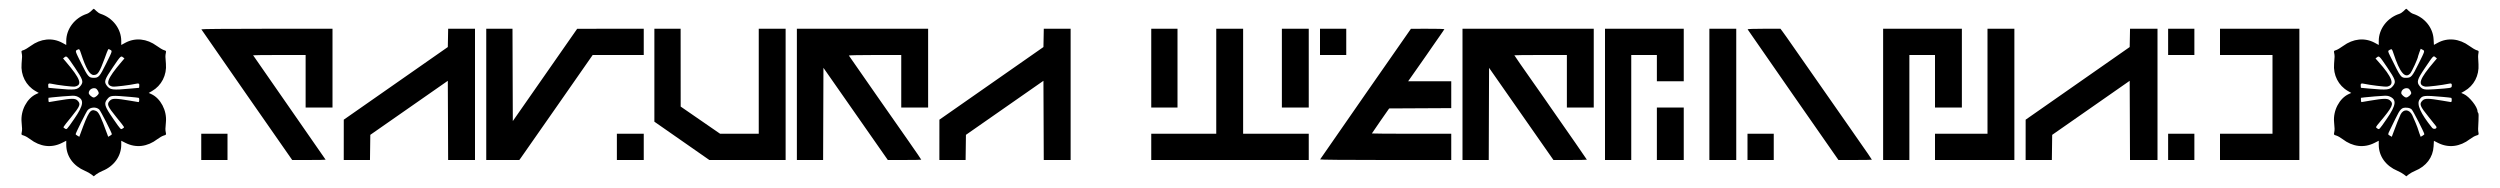 <svg id="svg" xmlns="http://www.w3.org/2000/svg" xmlns:xlink="http://www.w3.org/1999/xlink" width="400" height="30" viewBox="0, 0, 400,30"><g id="svgg"><path id="path0" d="M14.602 1.748 C 14.416 1.940,14.104 2.148,13.907 2.212 C 11.959 2.842,10.600 4.627,10.600 6.557 L 10.600 7.196 9.975 6.856 C 8.376 5.984,6.510 6.167,4.900 7.353 C 4.487 7.657,3.981 7.956,3.774 8.019 C 3.407 8.129,3.399 8.142,3.470 8.491 C 3.557 8.913,3.555 9.073,3.454 10.200 C 3.291 12.014,4.149 13.696,5.682 14.571 L 6.202 14.869 5.805 15.048 C 4.308 15.723,3.273 17.698,3.453 19.536 C 3.556 20.596,3.558 20.779,3.470 21.209 C 3.398 21.563,3.402 21.569,3.820 21.694 C 4.052 21.764,4.495 22.015,4.804 22.253 C 6.418 23.495,8.243 23.711,9.925 22.860 L 10.600 22.518 10.600 23.162 C 10.600 24.982,11.722 26.543,13.600 27.337 C 13.957 27.488,14.419 27.746,14.625 27.911 L 15.000 28.209 15.376 27.908 C 15.582 27.742,16.041 27.488,16.395 27.344 C 18.239 26.595,19.400 24.979,19.400 23.162 L 19.400 22.518 20.075 22.860 C 21.757 23.711,23.582 23.495,25.196 22.253 C 25.505 22.015,25.948 21.764,26.180 21.694 C 26.598 21.569,26.602 21.563,26.530 21.209 C 26.442 20.779,26.444 20.596,26.547 19.536 C 26.727 17.698,25.692 15.723,24.195 15.048 L 23.798 14.869 24.310 14.576 C 25.843 13.700,26.708 12.007,26.546 10.200 C 26.445 9.073,26.443 8.913,26.530 8.491 C 26.601 8.142,26.593 8.129,26.226 8.019 C 26.019 7.956,25.513 7.657,25.100 7.353 C 23.490 6.167,21.624 5.984,20.025 6.856 L 19.400 7.196 19.400 6.566 C 19.400 4.620,18.052 2.846,16.093 2.212 C 15.896 2.148,15.584 1.940,15.398 1.748 C 15.213 1.557,15.033 1.400,15.000 1.400 C 14.967 1.400,14.787 1.557,14.602 1.748 M384.602 1.748 C 384.416 1.940,384.104 2.148,383.907 2.212 C 381.959 2.842,380.600 4.627,380.600 6.557 L 380.600 7.196 379.975 6.856 C 378.376 5.984,376.510 6.167,374.900 7.353 C 374.488 7.657,373.981 7.956,373.774 8.019 C 373.407 8.129,373.399 8.142,373.470 8.491 C 373.557 8.913,373.555 9.073,373.454 10.200 C 373.291 12.014,374.149 13.696,375.682 14.571 L 376.202 14.869 375.805 15.048 C 374.308 15.723,373.273 17.698,373.453 19.536 C 373.556 20.596,373.558 20.779,373.470 21.209 C 373.398 21.563,373.402 21.569,373.820 21.694 C 374.052 21.764,374.495 22.015,374.804 22.253 C 376.418 23.495,378.243 23.711,379.925 22.860 L 380.600 22.518 380.600 23.162 C 380.600 24.982,381.722 26.543,383.600 27.337 C 383.957 27.488,384.420 27.747,384.627 27.913 L 385.005 28.213 385.399 27.901 C 385.615 27.729,386.069 27.477,386.406 27.340 C 388.193 26.614,389.275 25.185,389.375 23.417 L 389.426 22.532 390.088 22.867 C 391.757 23.711,393.588 23.491,395.196 22.253 C 395.505 22.015,395.951 21.763,396.188 21.692 C 396.610 21.565,396.616 21.557,396.553 21.207 C 396.480 20.797,396.480 20.728,396.560 19.264 C 396.599 18.536,396.583 18.143,396.509 18.069 C 396.449 18.009,396.400 17.890,396.400 17.805 C 396.400 17.098,395.093 15.451,394.221 15.059 L 393.798 14.869 394.318 14.571 C 395.836 13.704,396.678 12.094,396.559 10.286 C 396.478 9.053,396.478 8.914,396.553 8.493 C 396.615 8.149,396.605 8.133,396.234 8.021 C 396.023 7.957,395.513 7.657,395.100 7.353 C 393.496 6.171,391.624 5.984,390.039 6.848 L 389.428 7.181 389.373 6.259 C 389.264 4.424,387.950 2.802,386.093 2.210 C 385.896 2.148,385.584 1.940,385.398 1.748 C 385.213 1.557,385.033 1.400,385.000 1.400 C 384.967 1.400,384.787 1.557,384.602 1.748 M32.217 4.693 C 32.235 4.745,35.513 9.469,39.500 15.191 L 46.750 25.596 49.425 25.598 C 50.896 25.599,52.100 25.578,52.100 25.551 C 52.100 25.524,49.490 21.764,46.300 17.197 C 43.110 12.629,40.500 8.871,40.500 8.846 C 40.500 8.821,42.390 8.800,44.700 8.800 L 48.900 8.800 48.900 13.000 L 48.900 17.200 51.050 17.200 L 53.200 17.200 53.200 10.900 L 53.200 4.600 42.692 4.600 C 36.218 4.600,32.196 4.636,32.217 4.693 M71.678 6.063 L 71.650 7.527 63.327 13.338 L 55.004 19.150 55.002 22.375 L 55.000 25.600 57.098 25.600 L 59.196 25.600 59.223 23.587 L 59.250 21.574 65.450 17.251 L 71.650 12.928 71.676 19.264 L 71.701 25.600 73.851 25.600 L 76.000 25.600 76.000 15.100 L 76.000 4.600 73.853 4.600 L 71.705 4.600 71.678 6.063 M77.800 15.100 L 77.800 25.600 80.445 25.600 L 83.090 25.600 83.329 25.275 C 83.460 25.096,86.101 21.316,89.198 16.875 L 94.828 8.800 98.914 8.800 L 103.000 8.800 103.000 6.700 L 103.000 4.600 97.675 4.602 L 92.350 4.604 87.200 11.989 L 82.050 19.374 82.024 11.987 L 81.999 4.600 79.899 4.600 L 77.800 4.600 77.800 15.100 M104.700 12.034 L 104.700 19.469 109.099 22.534 L 113.497 25.600 119.599 25.600 L 125.700 25.600 125.700 15.100 L 125.700 4.600 123.550 4.600 L 121.400 4.600 121.400 13.000 L 121.400 21.400 118.308 21.400 L 115.216 21.400 112.062 19.225 L 108.908 17.050 108.904 10.825 L 108.900 4.600 106.800 4.600 L 104.700 4.600 104.700 12.034 M127.500 15.100 L 127.500 25.600 129.599 25.600 L 131.699 25.600 131.724 18.225 L 131.750 10.851 136.900 18.224 L 142.050 25.596 144.725 25.598 C 146.196 25.599,147.400 25.578,147.400 25.552 C 147.400 25.525,147.172 25.176,146.893 24.777 C 146.615 24.377,146.231 23.825,146.041 23.550 C 145.851 23.275,145.550 22.840,145.373 22.583 C 145.195 22.326,142.980 19.158,140.450 15.543 C 137.920 11.927,135.835 8.932,135.817 8.885 C 135.798 8.838,137.677 8.800,139.992 8.800 L 144.200 8.800 144.200 13.000 L 144.200 17.200 146.350 17.200 L 148.500 17.200 148.500 10.900 L 148.500 4.600 138.000 4.600 L 127.500 4.600 127.500 15.100 M166.978 6.063 L 166.950 7.527 158.627 13.338 L 150.304 19.150 150.302 22.375 L 150.300 25.600 152.398 25.600 L 154.496 25.600 154.523 23.587 L 154.550 21.574 160.750 17.251 L 166.950 12.928 166.976 19.264 L 167.001 25.600 169.151 25.600 L 171.300 25.600 171.300 15.100 L 171.300 4.600 169.153 4.600 L 167.005 4.600 166.978 6.063 M184.200 10.900 L 184.200 17.200 186.300 17.200 L 188.400 17.200 188.400 10.900 L 188.400 4.600 186.300 4.600 L 184.200 4.600 184.200 10.900 M194.600 13.000 L 194.600 21.400 189.400 21.400 L 184.200 21.400 184.200 23.500 L 184.200 25.600 196.800 25.600 L 209.400 25.600 209.400 23.500 L 209.400 21.400 204.150 21.400 L 198.900 21.400 198.900 13.000 L 198.900 4.600 196.750 4.600 L 194.600 4.600 194.600 13.000 M205.100 10.900 L 205.100 17.200 207.250 17.200 L 209.400 17.200 209.400 10.900 L 209.400 4.600 207.250 4.600 L 205.100 4.600 205.100 10.900 M211.200 6.700 L 211.200 8.800 213.300 8.800 L 215.400 8.800 215.400 6.700 L 215.400 4.600 213.300 4.600 L 211.200 4.600 211.200 6.700 M218.500 15.009 C 214.513 20.732,211.235 25.456,211.217 25.507 C 211.196 25.564,215.245 25.600,221.692 25.600 L 232.200 25.600 232.200 23.500 L 232.200 21.400 225.850 21.400 C 222.357 21.400,219.500 21.379,219.500 21.353 C 219.500 21.327,220.122 20.415,220.883 19.328 L 222.266 17.350 227.233 17.324 L 232.200 17.298 232.200 15.149 L 232.200 13.000 228.753 13.000 L 225.305 13.000 225.883 12.175 C 226.201 11.721,226.628 11.114,226.831 10.825 C 227.034 10.536,227.357 10.075,227.550 9.800 C 227.743 9.525,228.050 9.086,228.233 8.825 C 228.416 8.564,228.828 7.968,229.148 7.500 C 229.469 7.033,230.039 6.214,230.415 5.681 C 230.792 5.149,231.100 4.687,231.100 4.656 C 231.100 4.625,229.896 4.601,228.425 4.602 L 225.750 4.604 218.500 15.009 M234.000 15.100 L 234.000 25.600 236.099 25.600 L 238.199 25.600 238.224 18.225 L 238.250 10.851 243.400 18.224 L 248.550 25.596 251.225 25.598 C 252.696 25.599,253.900 25.578,253.900 25.550 C 253.900 25.512,250.917 21.209,247.998 17.038 C 247.917 16.922,247.668 16.562,247.445 16.238 C 247.222 15.915,246.873 15.414,246.670 15.125 C 246.466 14.836,246.143 14.375,245.950 14.100 C 245.757 13.825,245.433 13.364,245.230 13.075 C 243.692 10.895,242.300 8.886,242.300 8.847 C 242.300 8.821,244.190 8.800,246.500 8.800 L 250.700 8.800 250.700 13.000 L 250.700 17.200 252.850 17.200 L 255.000 17.200 255.000 10.900 L 255.000 4.600 244.500 4.600 L 234.000 4.600 234.000 15.100 M256.800 15.100 L 256.800 25.600 258.900 25.600 L 261.000 25.600 261.000 17.200 L 261.000 8.800 263.050 8.800 L 265.100 8.800 265.100 10.900 L 265.100 13.000 267.250 13.000 L 269.400 13.000 269.400 8.800 L 269.400 4.600 263.100 4.600 L 256.800 4.600 256.800 15.100 M273.500 15.100 L 273.500 25.600 275.650 25.600 L 277.800 25.600 277.800 15.100 L 277.800 4.600 275.650 4.600 L 273.500 4.600 273.500 15.100 M279.617 4.693 C 279.635 4.745,282.913 9.469,286.900 15.191 L 294.150 25.596 296.825 25.598 C 298.296 25.599,299.500 25.579,299.500 25.553 C 299.500 25.500,298.780 24.453,296.773 21.589 C 296.595 21.336,296.268 20.863,296.045 20.539 C 295.822 20.215,295.464 19.703,295.249 19.400 C 294.821 18.797,286.404 6.741,285.877 5.976 C 285.697 5.715,285.398 5.298,285.212 5.051 L 284.873 4.600 282.228 4.600 C 280.631 4.600,279.597 4.637,279.617 4.693 M301.300 15.100 L 301.300 25.600 303.400 25.600 L 305.500 25.600 305.500 17.200 L 305.500 8.800 307.550 8.800 L 309.600 8.800 309.600 13.000 L 309.600 17.200 311.750 17.200 L 313.900 17.200 313.900 10.900 L 313.900 4.600 307.600 4.600 L 301.300 4.600 301.300 15.100 M318.000 13.000 L 318.000 21.400 313.800 21.400 L 309.600 21.400 309.600 23.500 L 309.600 25.600 315.950 25.600 L 322.300 25.600 322.300 15.100 L 322.300 4.600 320.150 4.600 L 318.000 4.600 318.000 13.000 M340.778 6.063 L 340.750 7.527 332.427 13.338 L 324.104 19.150 324.102 22.375 L 324.100 25.600 326.198 25.600 L 328.296 25.600 328.323 23.588 L 328.350 21.576 334.550 17.253 L 340.750 12.929 340.776 19.265 L 340.801 25.600 343.001 25.600 L 345.200 25.600 345.200 15.100 L 345.200 4.600 343.003 4.600 L 340.805 4.600 340.778 6.063 M346.900 6.700 L 346.900 8.800 349.000 8.800 L 351.100 8.800 351.100 6.700 L 351.100 4.600 349.000 4.600 L 346.900 4.600 346.900 6.700 M355.200 6.700 L 355.200 8.800 359.400 8.800 L 363.600 8.800 363.600 15.100 L 363.600 21.400 359.400 21.400 L 355.200 21.400 355.200 23.500 L 355.200 25.600 361.550 25.600 L 367.900 25.600 367.900 15.100 L 367.900 4.600 361.550 4.600 L 355.200 4.600 355.200 6.700 M12.960 8.550 C 13.753 10.974,14.358 12.000,14.995 12.000 C 15.649 12.000,15.915 11.594,16.751 9.325 C 17.373 7.634,17.279 7.784,17.611 7.956 C 17.998 8.156,18.015 8.096,16.970 10.199 C 15.938 12.274,15.784 12.450,15.000 12.450 C 14.216 12.450,14.062 12.274,13.030 10.199 C 11.989 8.104,12.004 8.157,12.375 7.962 C 12.696 7.794,12.722 7.821,12.960 8.550 M382.960 8.550 C 383.956 11.598,384.823 12.640,385.630 11.760 C 385.912 11.451,386.900 9.286,386.900 8.975 C 386.900 8.938,386.993 8.659,387.107 8.355 L 387.314 7.802 387.607 7.954 C 387.999 8.156,388.016 8.094,386.970 10.199 C 385.938 12.274,385.784 12.450,385.000 12.450 C 384.137 12.450,384.161 12.483,382.407 8.929 C 382.033 8.172,382.032 8.142,382.375 7.962 C 382.696 7.794,382.722 7.821,382.960 8.550 M11.949 10.778 C 13.267 12.725,13.385 13.071,12.934 13.675 C 12.389 14.404,12.047 14.447,9.000 14.165 L 7.750 14.050 7.717 13.763 C 7.672 13.369,7.783 13.294,8.250 13.403 C 9.123 13.606,11.649 13.913,11.960 13.855 C 13.236 13.615,12.884 12.623,10.556 9.896 L 10.090 9.350 10.306 9.175 C 10.658 8.890,10.699 8.930,11.949 10.778 M19.694 9.175 L 19.910 9.350 19.444 9.896 C 17.116 12.623,16.764 13.615,18.040 13.855 C 18.351 13.913,20.877 13.606,21.750 13.403 C 22.217 13.294,22.328 13.369,22.283 13.763 L 22.250 14.050 21.000 14.165 C 17.953 14.447,17.611 14.404,17.066 13.675 C 16.615 13.071,16.733 12.725,18.051 10.778 C 19.301 8.930,19.342 8.890,19.694 9.175 M381.949 10.778 C 383.267 12.725,383.385 13.071,382.934 13.675 C 382.389 14.404,382.047 14.447,379.000 14.165 L 377.750 14.050 377.717 13.763 C 377.672 13.369,377.783 13.294,378.250 13.403 C 379.101 13.600,381.651 13.915,381.938 13.857 C 383.217 13.602,382.785 12.378,380.525 9.854 L 380.081 9.357 380.302 9.179 C 380.659 8.890,380.696 8.926,381.949 10.778 M389.694 9.175 L 389.910 9.350 389.444 9.896 C 387.116 12.623,386.764 13.615,388.040 13.855 C 388.351 13.913,390.877 13.606,391.750 13.403 C 392.217 13.294,392.328 13.369,392.283 13.763 C 392.245 14.090,392.225 14.094,389.450 14.284 C 387.868 14.392,387.620 14.340,387.170 13.806 C 386.620 13.152,386.735 12.734,387.962 10.920 C 389.395 8.800,389.322 8.874,389.694 9.175 M15.346 14.162 C 15.504 14.223,15.800 14.695,15.800 14.887 C 15.800 15.130,15.272 15.600,15.000 15.600 C 14.728 15.600,14.200 15.130,14.200 14.887 C 14.200 14.350,14.817 13.959,15.346 14.162 M385.346 14.162 C 385.504 14.223,385.800 14.695,385.800 14.887 C 385.800 15.130,385.272 15.600,385.000 15.600 C 384.728 15.600,384.200 15.130,384.200 14.887 C 384.200 14.350,384.817 13.959,385.346 14.162 M12.234 15.394 C 13.528 15.886,13.436 16.768,11.856 19.050 C 10.622 20.830,10.689 20.763,10.358 20.546 C 10.049 20.344,9.939 20.538,11.374 18.761 C 12.846 16.939,12.959 16.643,12.393 16.078 C 12.032 15.717,11.477 15.722,9.192 16.109 C 8.509 16.224,7.905 16.326,7.850 16.334 C 7.795 16.343,7.750 16.193,7.750 16.000 L 7.750 15.650 8.350 15.576 C 8.976 15.499,10.982 15.338,11.618 15.314 C 11.821 15.306,12.098 15.342,12.234 15.394 M20.900 15.509 C 21.532 15.564,22.109 15.629,22.181 15.654 C 22.335 15.706,22.305 16.359,22.150 16.334 C 22.095 16.326,21.491 16.224,20.808 16.109 C 18.523 15.722,17.968 15.717,17.607 16.078 C 17.041 16.643,17.154 16.939,18.626 18.761 C 20.061 20.538,19.951 20.344,19.642 20.546 C 19.311 20.763,19.378 20.830,18.144 19.050 C 16.694 16.956,16.576 16.556,17.194 15.823 C 17.673 15.255,17.831 15.241,20.900 15.509 M382.234 15.394 C 383.528 15.886,383.436 16.768,381.856 19.050 C 380.624 20.828,380.689 20.763,380.363 20.549 C 380.071 20.358,380.066 20.372,380.720 19.592 C 382.819 17.089,383.044 16.607,382.377 16.046 C 381.995 15.725,381.392 15.737,379.192 16.109 C 378.509 16.224,377.905 16.326,377.850 16.334 C 377.795 16.343,377.750 16.193,377.750 16.000 L 377.750 15.650 378.350 15.576 C 378.976 15.499,380.982 15.338,381.618 15.314 C 381.821 15.306,382.098 15.342,382.234 15.394 M390.900 15.509 C 391.533 15.564,392.109 15.629,392.181 15.654 C 392.335 15.706,392.305 16.359,392.150 16.334 C 392.095 16.326,391.491 16.224,390.808 16.109 C 388.523 15.722,387.968 15.717,387.607 16.078 C 387.041 16.643,387.154 16.939,388.626 18.761 C 389.189 19.458,389.708 20.106,389.778 20.201 C 390.048 20.563,389.417 20.795,389.130 20.439 C 387.288 18.157,386.624 16.667,387.125 15.932 C 387.587 15.255,387.762 15.235,390.900 15.509 M15.869 17.511 C 16.090 17.713,17.901 21.248,17.899 21.474 C 17.899 21.516,17.766 21.625,17.605 21.717 L 17.311 21.885 17.140 21.417 C 16.085 18.523,15.796 17.930,15.344 17.741 C 14.468 17.375,14.175 17.809,12.860 21.417 L 12.689 21.885 12.395 21.717 C 12.234 21.625,12.101 21.517,12.101 21.476 C 12.099 21.295,13.829 17.832,14.028 17.617 C 14.486 17.124,15.388 17.072,15.869 17.511 M265.100 21.400 L 265.100 25.600 267.250 25.600 L 269.400 25.600 269.400 21.400 L 269.400 17.200 267.250 17.200 L 265.100 17.200 265.100 21.400 M385.869 17.511 C 386.090 17.713,387.901 21.248,387.899 21.474 C 387.899 21.516,387.766 21.625,387.604 21.718 L 387.309 21.886 387.104 21.339 C 386.992 21.038,386.900 20.762,386.900 20.725 C 386.900 20.612,386.192 18.879,385.950 18.400 C 385.474 17.459,384.554 17.411,384.098 18.303 C 383.907 18.678,383.321 20.152,382.860 21.417 L 382.689 21.885 382.395 21.717 C 382.034 21.512,382.034 21.509,382.383 20.814 C 382.538 20.504,382.926 19.710,383.244 19.050 C 384.052 17.374,384.261 17.174,385.128 17.237 C 385.459 17.261,385.687 17.345,385.869 17.511 M32.200 23.500 L 32.200 25.600 34.300 25.600 L 36.400 25.600 36.400 23.500 L 36.400 21.400 34.300 21.400 L 32.200 21.400 32.200 23.500 M98.700 23.500 L 98.700 25.600 100.850 25.600 L 103.000 25.600 103.000 23.500 L 103.000 21.400 100.850 21.400 L 98.700 21.400 98.700 23.500 M279.600 23.500 L 279.600 25.600 281.700 25.600 L 283.800 25.600 283.800 23.500 L 283.800 21.400 281.700 21.400 L 279.600 21.400 279.600 23.500 M346.900 23.500 L 346.900 25.600 349.000 25.600 L 351.100 25.600 351.100 23.500 L 351.100 21.400 349.000 21.400 L 346.900 21.400 346.900 23.500 " stroke="none" fill="#000000" fill-rule="evenodd"></path></g></svg>